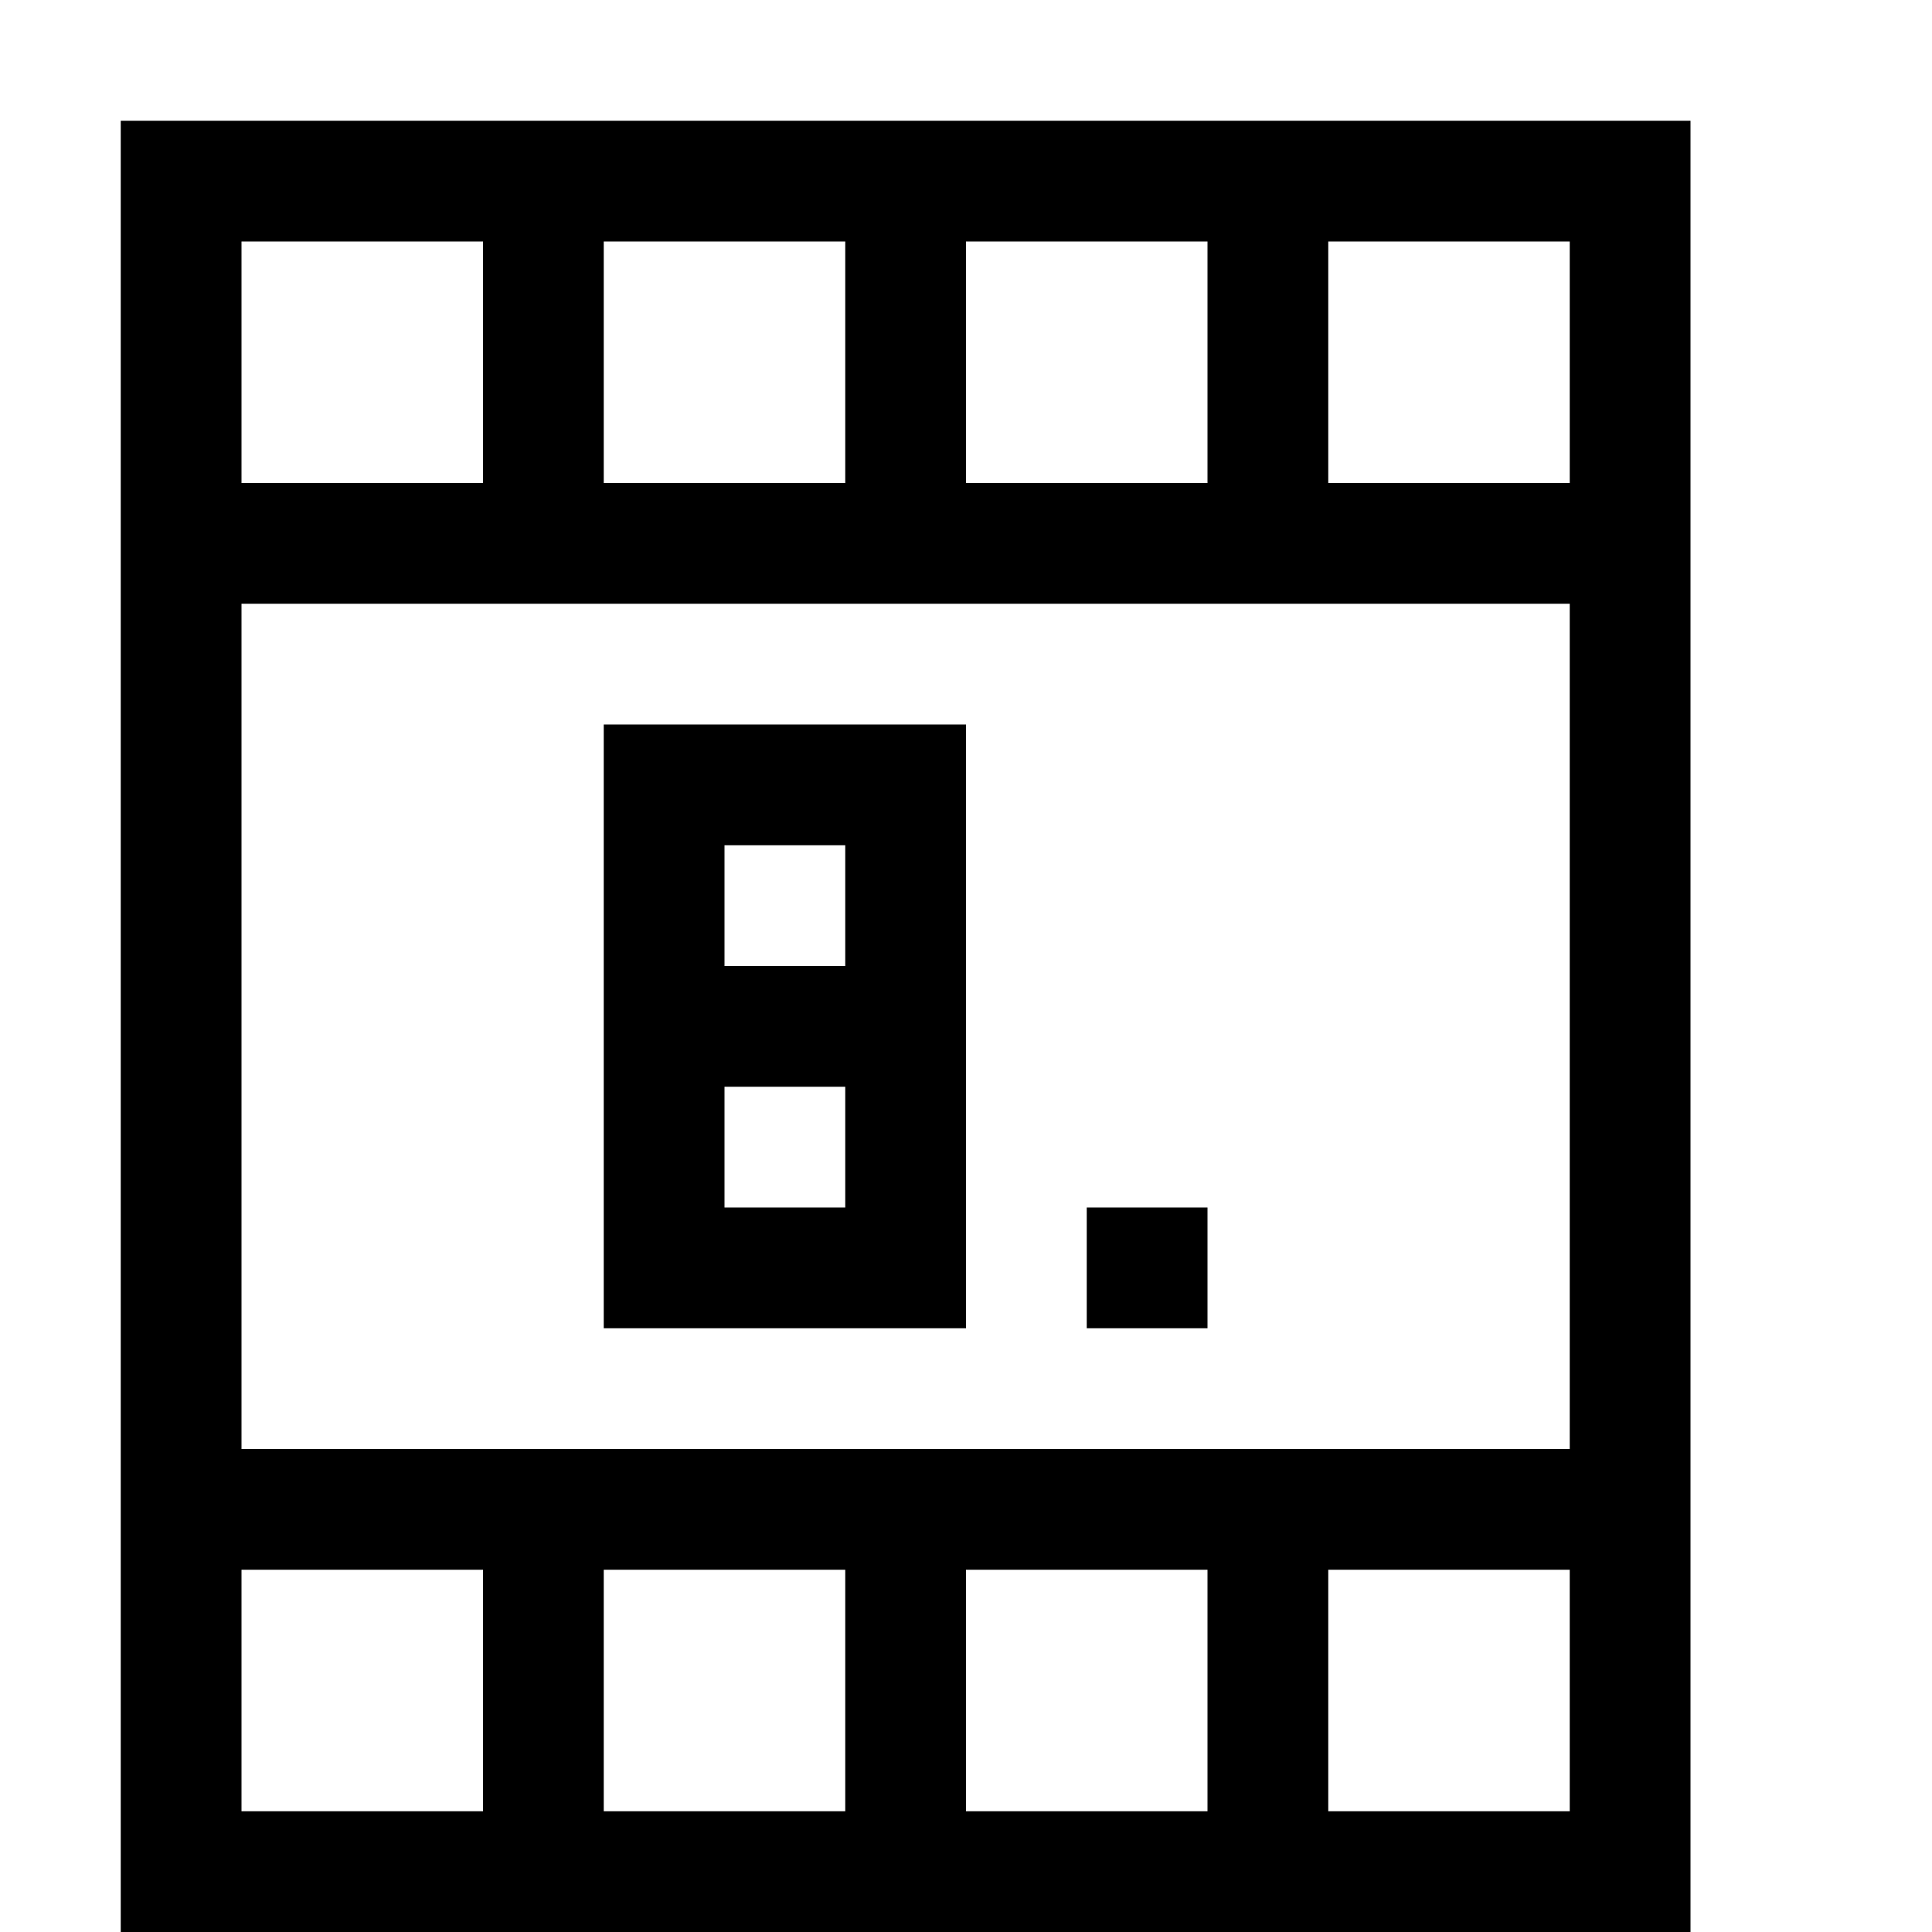 <?xml version="1.0" encoding="utf-8"?>
<!-- Generator: Adobe Illustrator 16.0.0, SVG Export Plug-In . SVG Version: 6.00 Build 0)  -->
<svg xmlns="http://www.w3.org/2000/svg" xmlns:xlink="http://www.w3.org/1999/xlink" version="1.1" id="2572889819_Capa_1_grid" x="0px" y="0px" width="32px" height="32px" viewBox="0 0 32 32" enable-background="new 0 0 32 32" xml:space="preserve">
<path d="M2,2v30h26V2H2z M16,4h4v4h-4V4z M10,4h4v4h-4V4z M4,4h4v4H4V4z M8,30H4v-4h4V30z M14,30h-4v-4h4V30z M20,30h-4v-4h4V30z   M26,30h-4v-4h4V30z M26,24H4V10h22V24z M26,8h-4V4h4V8z M18,20h2v2h-2V20z M10,12v10h6V12H10z M14,20h-2v-2h2V20z M14,16h-2v-2h2  V16z"/>
</svg>
